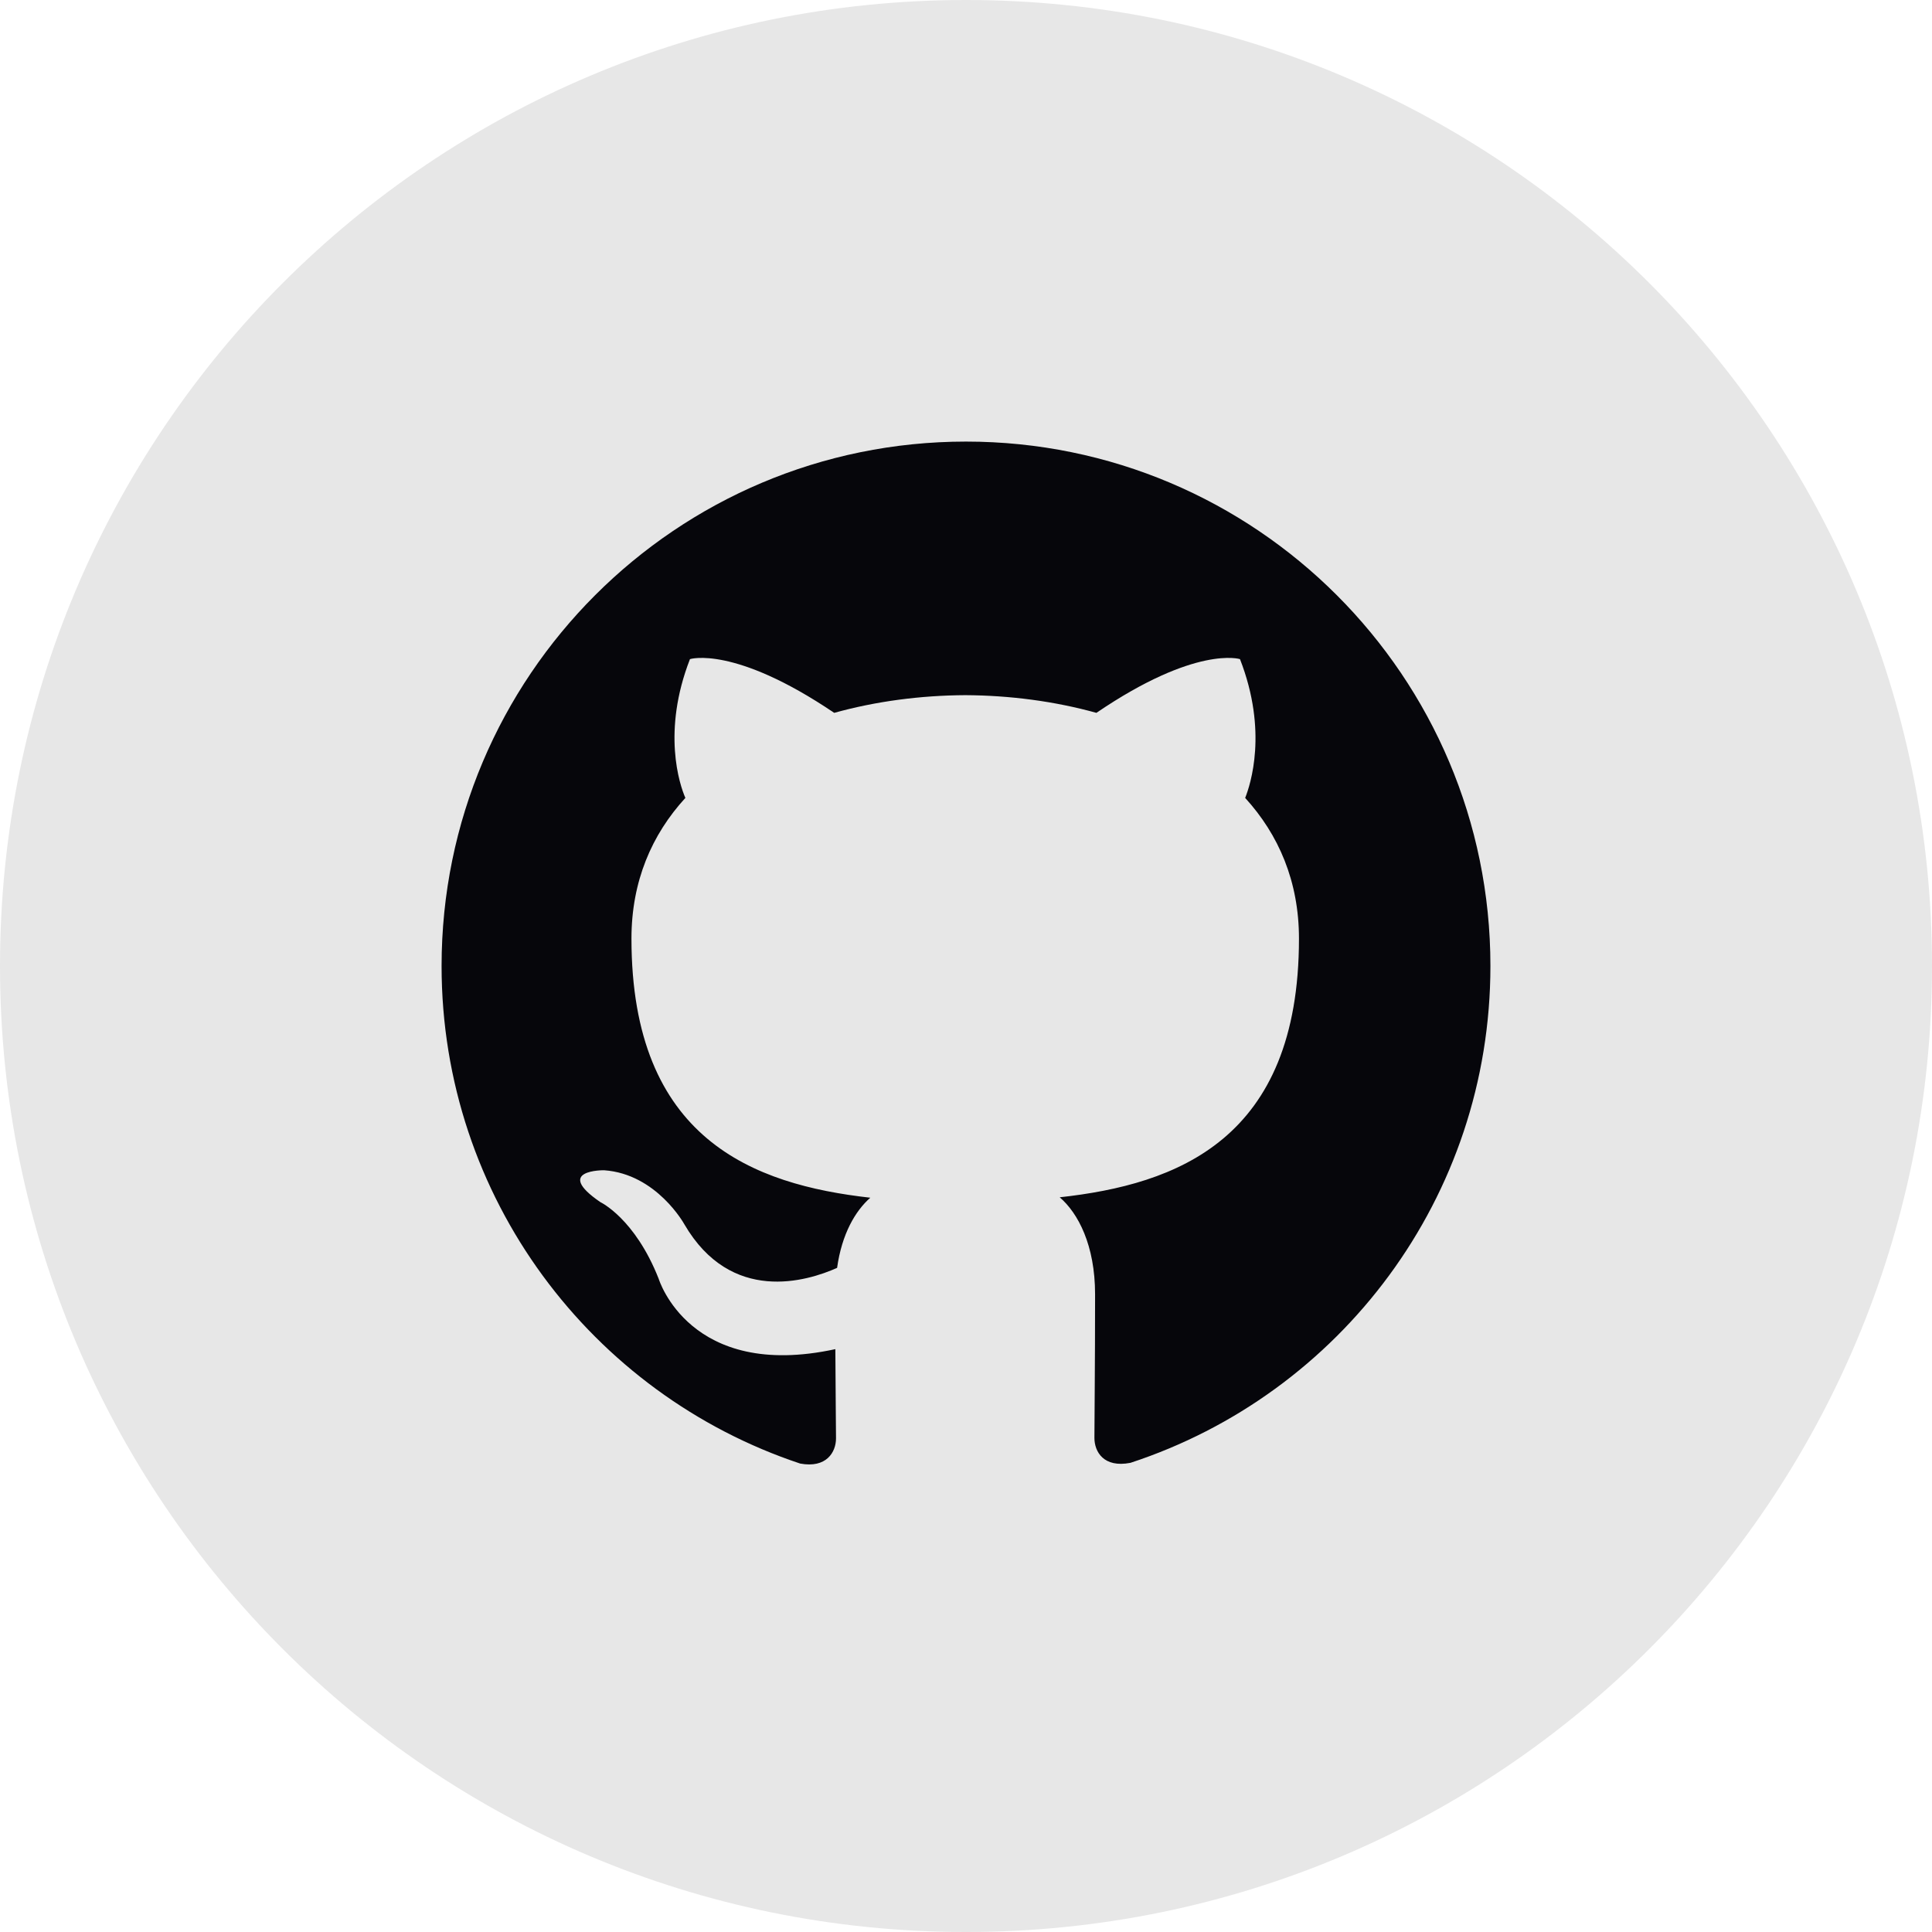<?xml version="1.0" encoding="UTF-8"?>
<svg width="32px" height="32px" viewBox="0 0 32 32" version="1.1" xmlns="http://www.w3.org/2000/svg" xmlns:xlink="http://www.w3.org/1999/xlink">
    <!-- Generator: Sketch 63.1 (92452) - https://sketch.com -->
    <title>telegram</title>
    <desc>Created with Sketch.</desc>
    <g id="页面-1" stroke="none" stroke-width="1" fill="none" fill-rule="evenodd">
        <g id="首页" transform="translate(-1358, -3907)" fill-rule="nonzero">
            <g id="编组-12" transform="translate(50, 3903)">
                <g id="编组-7">
                    <g id="telegram" transform="translate(1308, 4)">
                        <path d="M32,16 C32,24.839 24.839,32 16,32 C7.161,32 0,24.839 0,16 C0,7.161 7.161,0 16,0 C24.839,0 32,7.161 32,16 Z" id="路径" fill="#E7E7E7"></path>
                        <path d="M16,7.314 C11.201,7.314 7.314,11.203 7.314,16 C7.314,19.838 9.803,23.093 13.253,24.241 C13.687,24.322 13.847,24.054 13.847,23.823 C13.847,23.617 13.839,23.07 13.836,22.346 C11.42,22.87 10.91,21.181 10.91,21.181 C10.515,20.179 9.944,19.911 9.944,19.911 C9.157,19.372 10.005,19.383 10.005,19.383 C10.877,19.444 11.335,20.278 11.335,20.278 C12.11,21.606 13.368,21.222 13.865,21 C13.943,20.438 14.167,20.056 14.415,19.838 C12.486,19.621 10.459,18.874 10.459,15.546 C10.459,14.598 10.795,13.824 11.352,13.216 C11.255,12.996 10.962,12.113 11.428,10.917 C11.428,10.917 12.156,10.684 13.817,11.807 C14.512,11.614 15.25,11.518 15.988,11.514 C16.727,11.518 17.465,11.614 18.16,11.807 C19.81,10.684 20.538,10.917 20.538,10.917 C21.004,12.113 20.711,12.996 20.624,13.216 C21.178,13.824 21.515,14.598 21.515,15.546 C21.515,18.883 19.484,19.618 17.552,19.831 C17.856,20.092 18.138,20.624 18.138,21.438 C18.138,22.6 18.127,23.534 18.127,23.816 C18.127,24.044 18.279,24.316 18.724,24.229 C22.199,23.09 24.686,19.833 24.686,16 C24.686,11.203 20.797,7.314 16,7.314" id="路径" fill="#06060B"></path>
                    </g>
                </g>
            </g>
        </g>
    </g>
</svg>